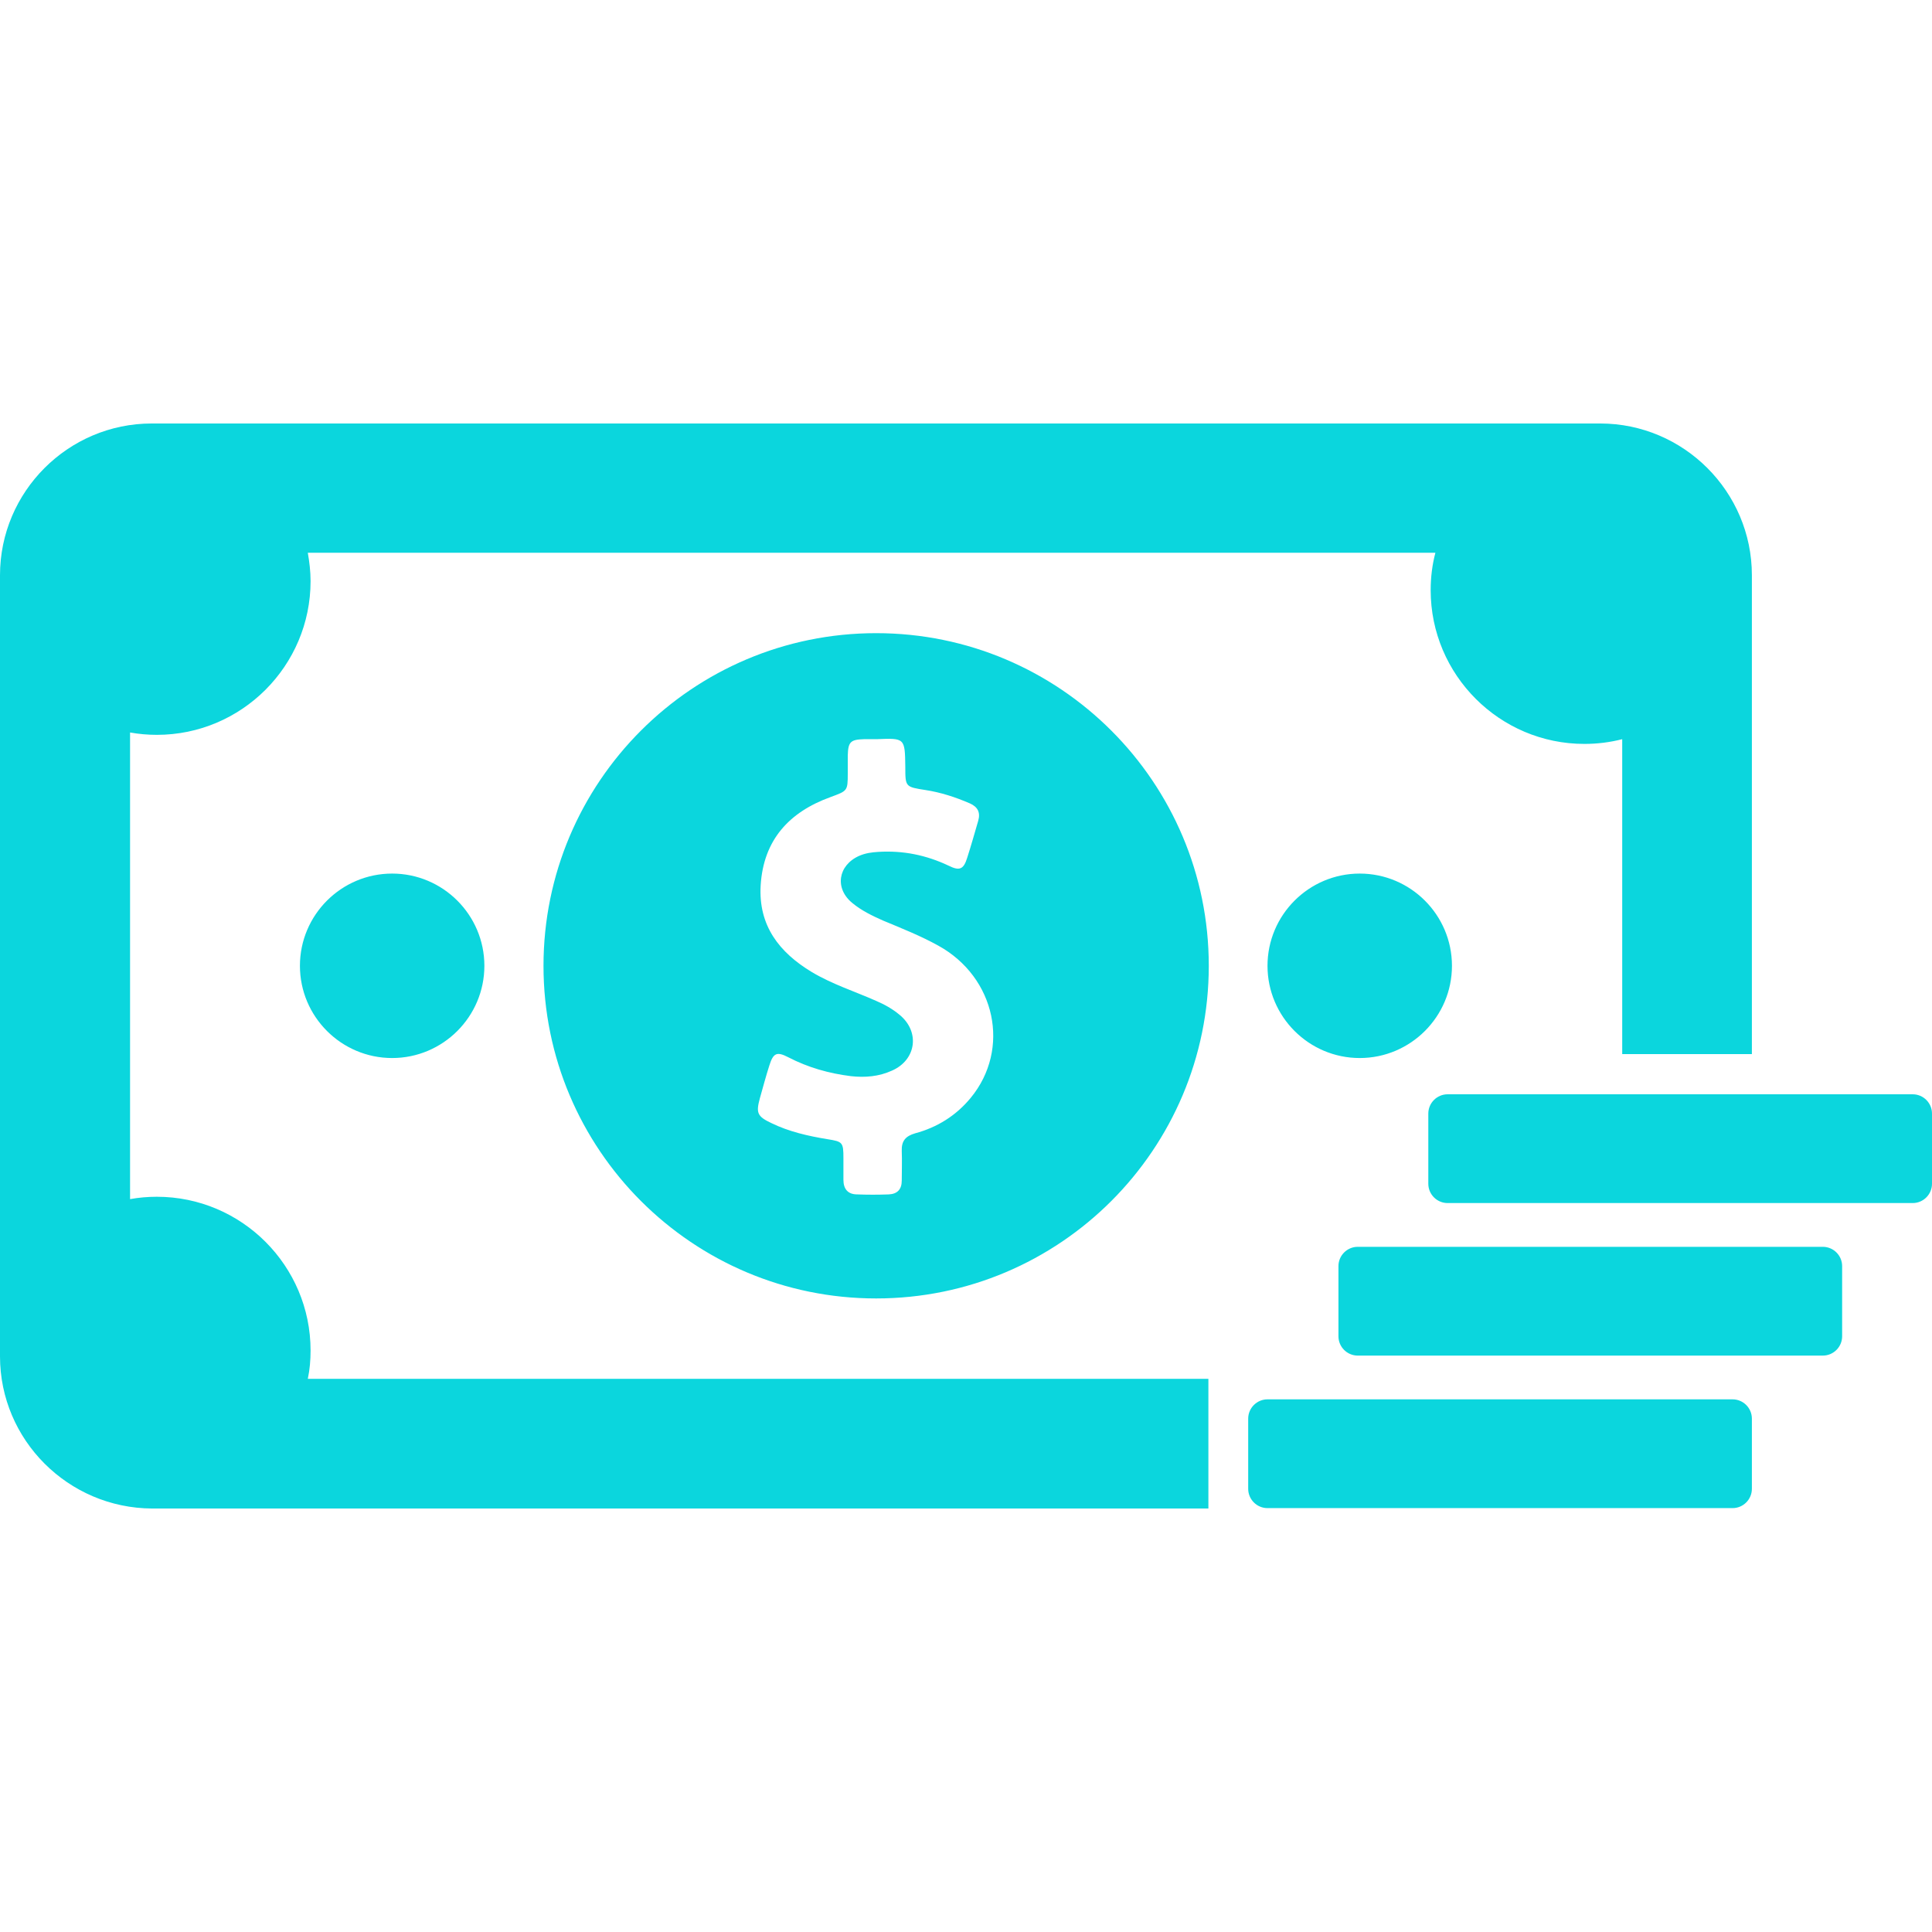 <?xml version="1.0" encoding="utf-8"?>
<svg version="1.1" id="Capa_1" x="0px" y="0px" viewBox="0 0 490.2 490.2" style="enable-background:new 0 0 490.2 490.2;" xmlns="http://www.w3.org/2000/svg">
  <g>
    <g>
      <path d="M137.9,245.05c0,46.6,37.8,84.4,84.4,84.4s84.4-37.8,84.4-84.4s-37.8-84.4-84.4-84.4S137.9,198.45,137.9,245.05z M229.7,194.55c0,5.1,0,5.1,5.1,5.9c3.9,0.6,7.6,1.8,11.3,3.4c2,0.9,2.7,2.3,2.1,4.4c-0.9,3.1-1.8,6.3-2.8,9.4 c-0.9,2.9-1.9,3.4-4.7,2c-5.7-2.7-11.6-3.9-17.9-3.5c-1.6,0.1-3.2,0.3-4.8,1c-5.4,2.4-6.3,8.3-1.7,12c2.3,1.9,5,3.2,7.7,4.4 c4.8,2,9.6,3.9,14.1,6.4c14.5,8,18.4,26.2,8.2,38.6c-3.7,4.5-8.5,7.5-14.1,9c-2.4,0.7-3.5,1.9-3.4,4.5c0.1,2.5,0,5,0,7.5 c0,2.2-1.1,3.4-3.3,3.5c-2.7,0.1-5.4,0.1-8,0c-2.4,0-3.5-1.4-3.5-3.7c0-1.8,0-3.6,0-5.5c0-4-0.2-4.2-4-4.8 c-4.9-0.8-9.8-1.9-14.3-4.1c-3.6-1.7-3.9-2.6-2.9-6.3c0.8-2.8,1.5-5.5,2.4-8.3c1-3.2,1.9-3.6,4.8-2.1c5,2.6,10.3,4.1,15.9,4.8 c3.6,0.4,7.1,0.1,10.4-1.4c6.2-2.7,7.2-9.9,1.9-14.2c-1.8-1.5-3.8-2.6-5.9-3.5c-5.4-2.4-11.1-4.2-16.3-7.3c-8.3-5-13.6-11.8-13-22 c0.7-11.5,7.2-18.6,17.7-22.4c4.3-1.6,4.4-1.5,4.4-6c0-1.5,0-3.1,0-4.6c0.1-3.4,0.7-4,4.1-4.1c1.1,0,2.1,0,3.2,0 C229.6,187.25,229.6,187.25,229.7,194.55z M368.4,245.05c0,12.9-10.5,23.4-23.4,23.4s-23.4-10.5-23.4-23.4s10.5-23.4,23.4-23.4 S368.4,232.15,368.4,245.05z M99.5,221.65c12.9,0,23.4,10.5,23.4,23.4s-10.5,23.4-23.4,23.4s-23.4-10.5-23.4-23.4 S86.6,221.65,99.5,221.65z M0,344.15v-198.2c0-21.2,17.3-38.5,38.5-38.5H406c21.2,0,38.5,17.3,38.5,38.5v121.5h-32.9v-79.9 c-3.1,0.8-6.3,1.2-9.6,1.2c-21.5,0-39-17.5-39-39c0-3.3,0.4-6.5,1.2-9.5H78.1c0.4,2.3,0.7,4.7,0.7,7.2c0,21.5-17.5,39-39,39 c-2.3,0-4.6-0.2-6.8-0.6v118.4c2.2-0.4,4.5-0.6,6.8-0.6c21.5,0,39,17.5,39,39c0,2.5-0.2,4.8-0.7,7.2h228.5v32.9h-268 C17.3,382.65,0,365.35,0,344.15z M439.6,355.05c2.7,0,4.9,2.2,4.9,4.9v17.8c0,2.7-2.2,4.9-4.9,4.9h-118c-2.7,0-4.9-2.2-4.9-4.9 v-17.8c0-2.7,2.2-4.9,4.9-4.9H439.6z M462.5,343.95h-118c-2.7,0-4.9-2.2-4.9-4.9v-17.8c0-2.7,2.2-4.9,4.9-4.9h118 c2.7,0,4.9,2.2,4.9,4.9v17.8C467.4,341.75,465.2,343.95,462.5,343.95z M490.2,282.55v17.8c0,2.7-2.2,4.9-4.9,4.9h-118 c-2.7,0-4.9-2.2-4.9-4.9v-17.8c0-2.7,2.2-4.9,4.9-4.9h118C488,277.65,490.2,279.85,490.2,282.55z" style="fill: rgb(11, 214, 221);"/>
    </g>
  </g>
  <g/>
  <g/>
  <g/>
  <g/>
  <g/>
  <g/>
  <g/>
  <g/>
  <g/>
  <g/>
  <g/>
  <g/>
  <g/>
  <g/>
  <g/>
</svg>
